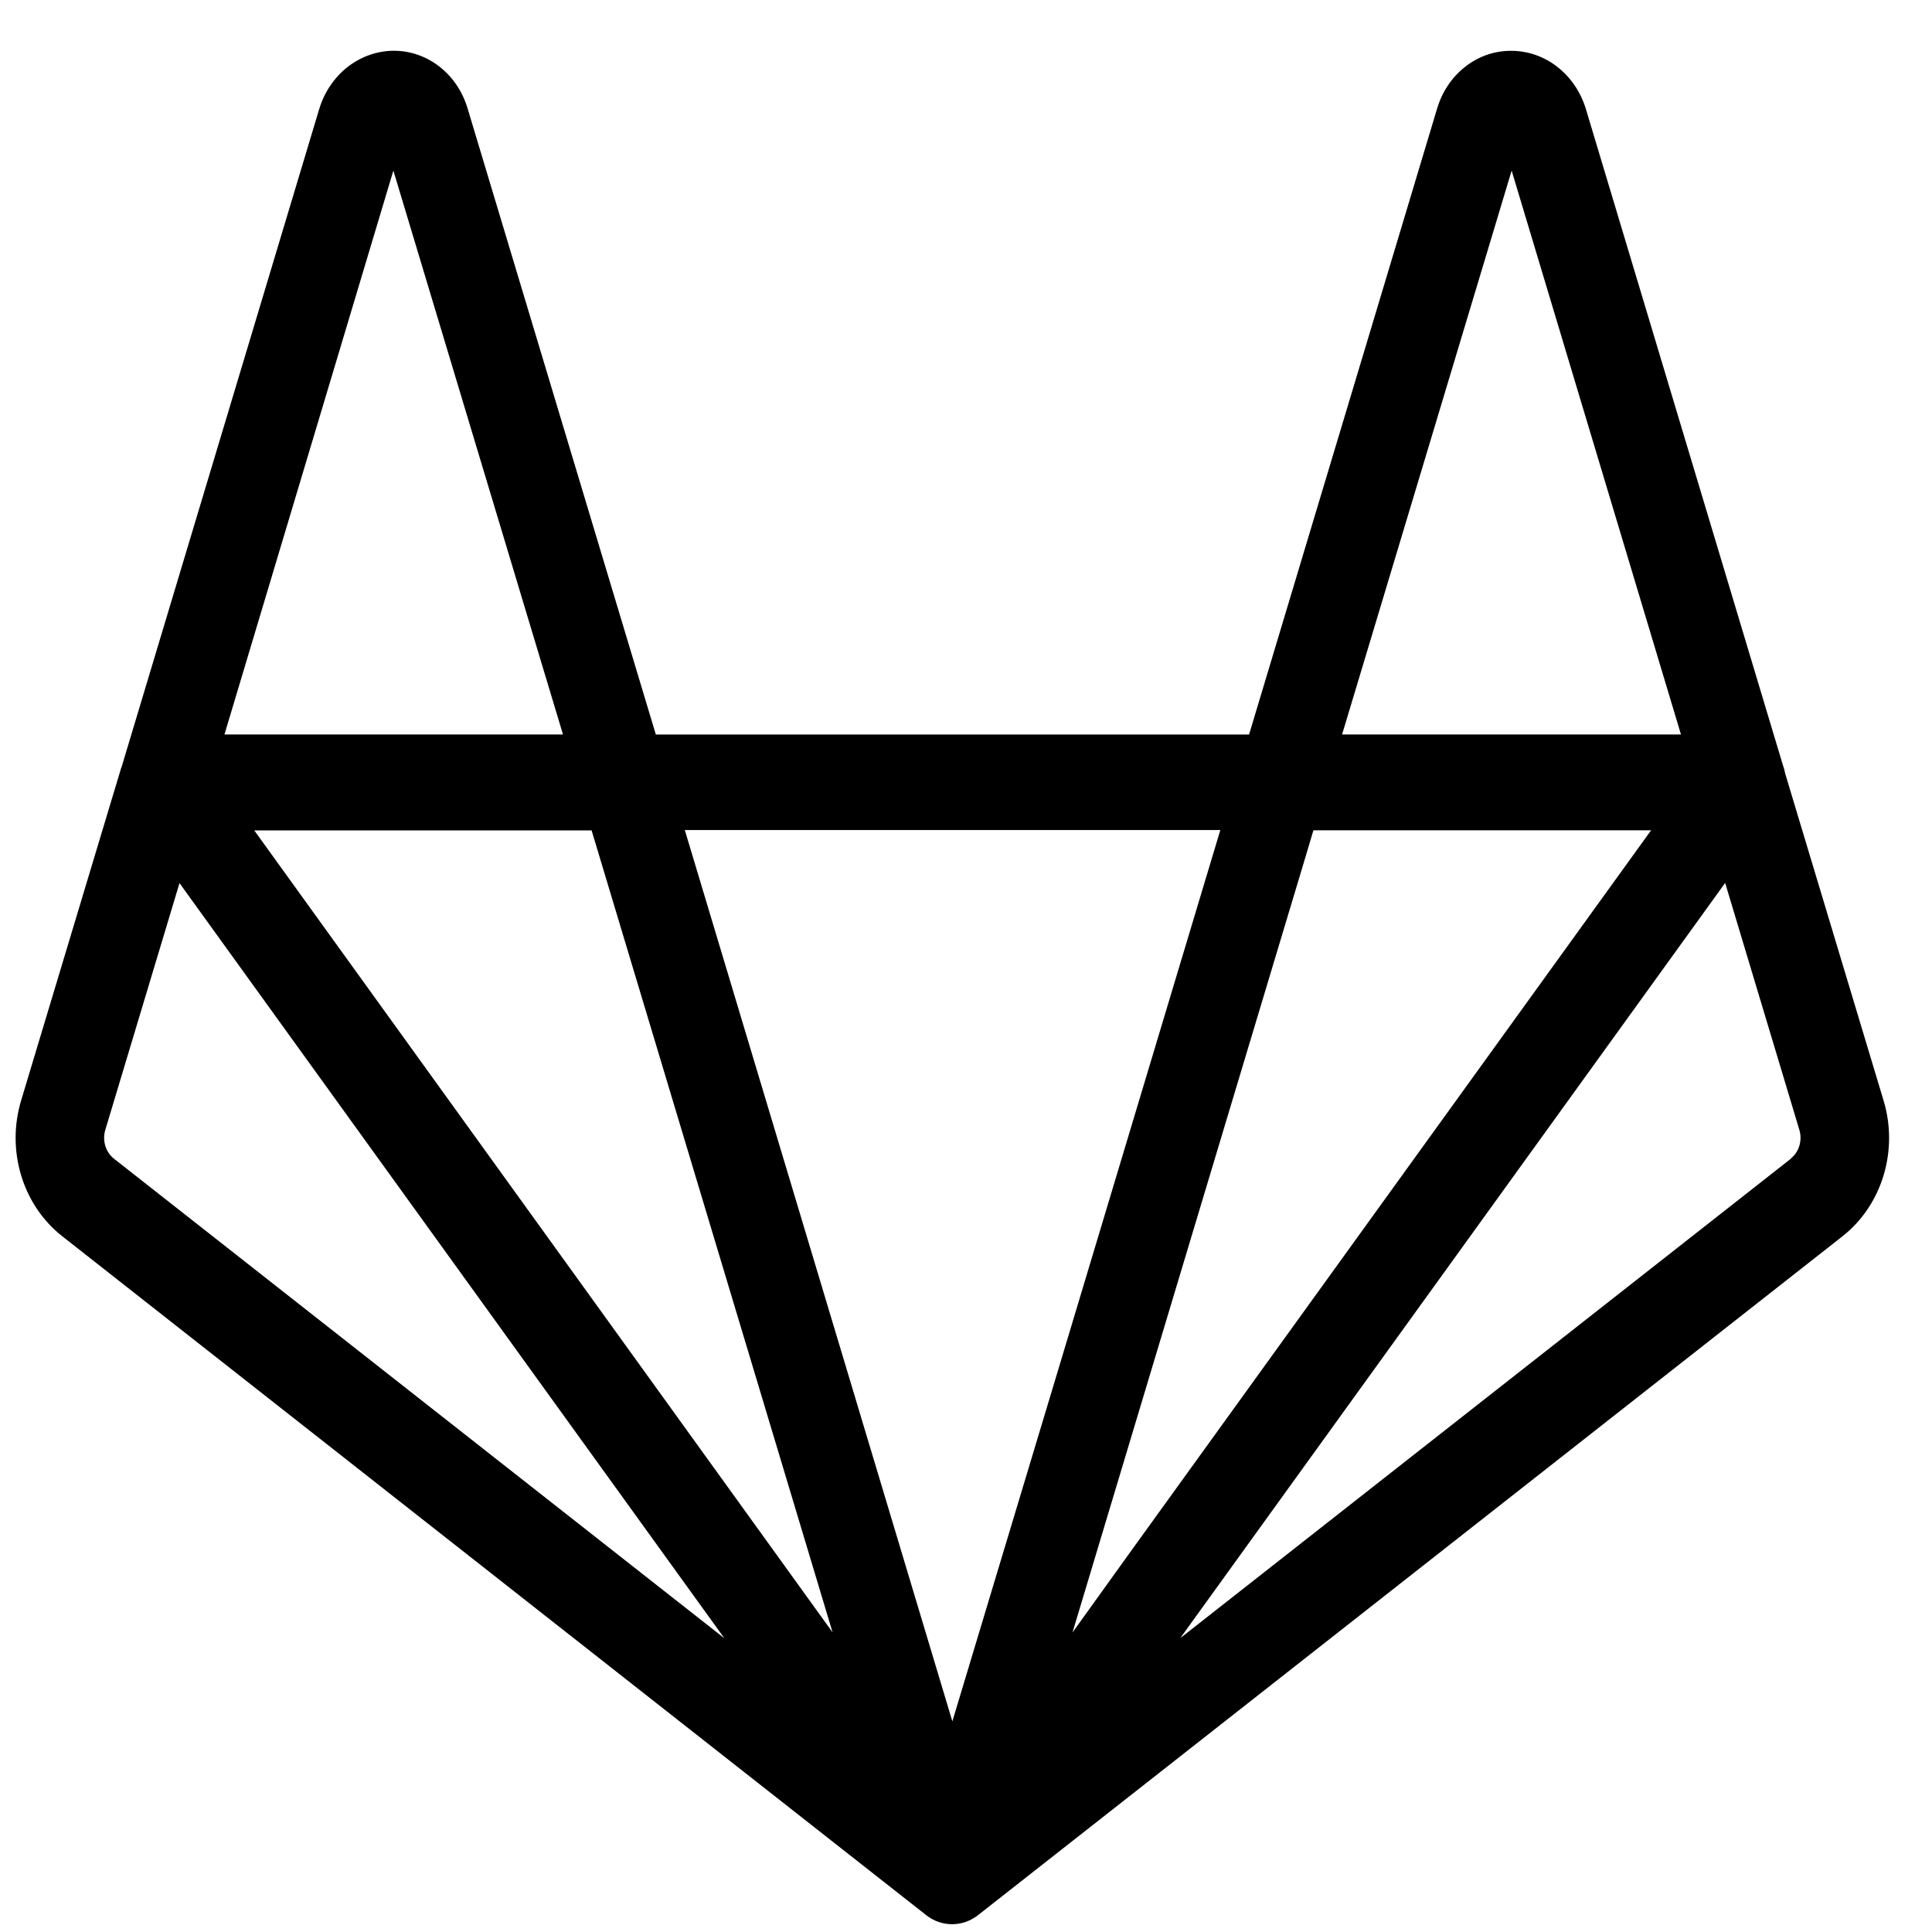 <svg width="33" height="33" viewBox="0 0 33 33" fill="none" xmlns="http://www.w3.org/2000/svg">
<path d="M32.171 18.792L30.493 13.215C30.484 13.164 30.47 13.114 30.452 13.065L27.086 1.855C26.997 1.567 26.826 1.316 26.596 1.139C26.367 0.961 26.091 0.867 25.808 0.868C25.525 0.867 25.25 0.963 25.023 1.143C24.795 1.322 24.628 1.575 24.544 1.864L21.335 12.546H11.202L7.99 1.863C7.907 1.575 7.74 1.323 7.514 1.144C7.288 0.965 7.014 0.868 6.733 0.867H6.725C6.442 0.868 6.165 0.966 5.936 1.145C5.707 1.325 5.537 1.578 5.451 1.867L2.081 13.087C2.081 13.097 2.074 13.106 2.07 13.116L0.362 18.793C0.236 19.209 0.235 19.657 0.36 20.073C0.485 20.489 0.729 20.852 1.058 21.112L15.82 32.712C15.949 32.814 16.106 32.868 16.267 32.867C16.427 32.866 16.583 32.81 16.712 32.707L31.477 21.112C31.805 20.852 32.049 20.489 32.174 20.072C32.299 19.656 32.298 19.208 32.171 18.792ZM10.105 14.184L14.221 27.882L4.343 14.184H10.105ZM18.319 27.884L22.264 14.753L22.434 14.182H28.202L19.265 26.567L18.319 27.884ZM25.82 2.914L28.712 12.545H22.924L25.82 2.914ZM20.844 14.178L17.978 23.719L16.267 29.402L11.697 14.178H20.844ZM6.719 2.914L9.616 12.545H3.834L6.719 2.914ZM1.946 19.791C1.876 19.736 1.825 19.658 1.798 19.57C1.772 19.482 1.772 19.386 1.799 19.298L3.066 15.084L12.373 27.983L1.946 19.791ZM30.59 19.791L20.162 27.979L20.196 27.93L29.467 15.081L30.733 19.295C30.761 19.384 30.761 19.479 30.735 19.568C30.709 19.656 30.657 19.734 30.587 19.789" fill="black"/>
</svg>
